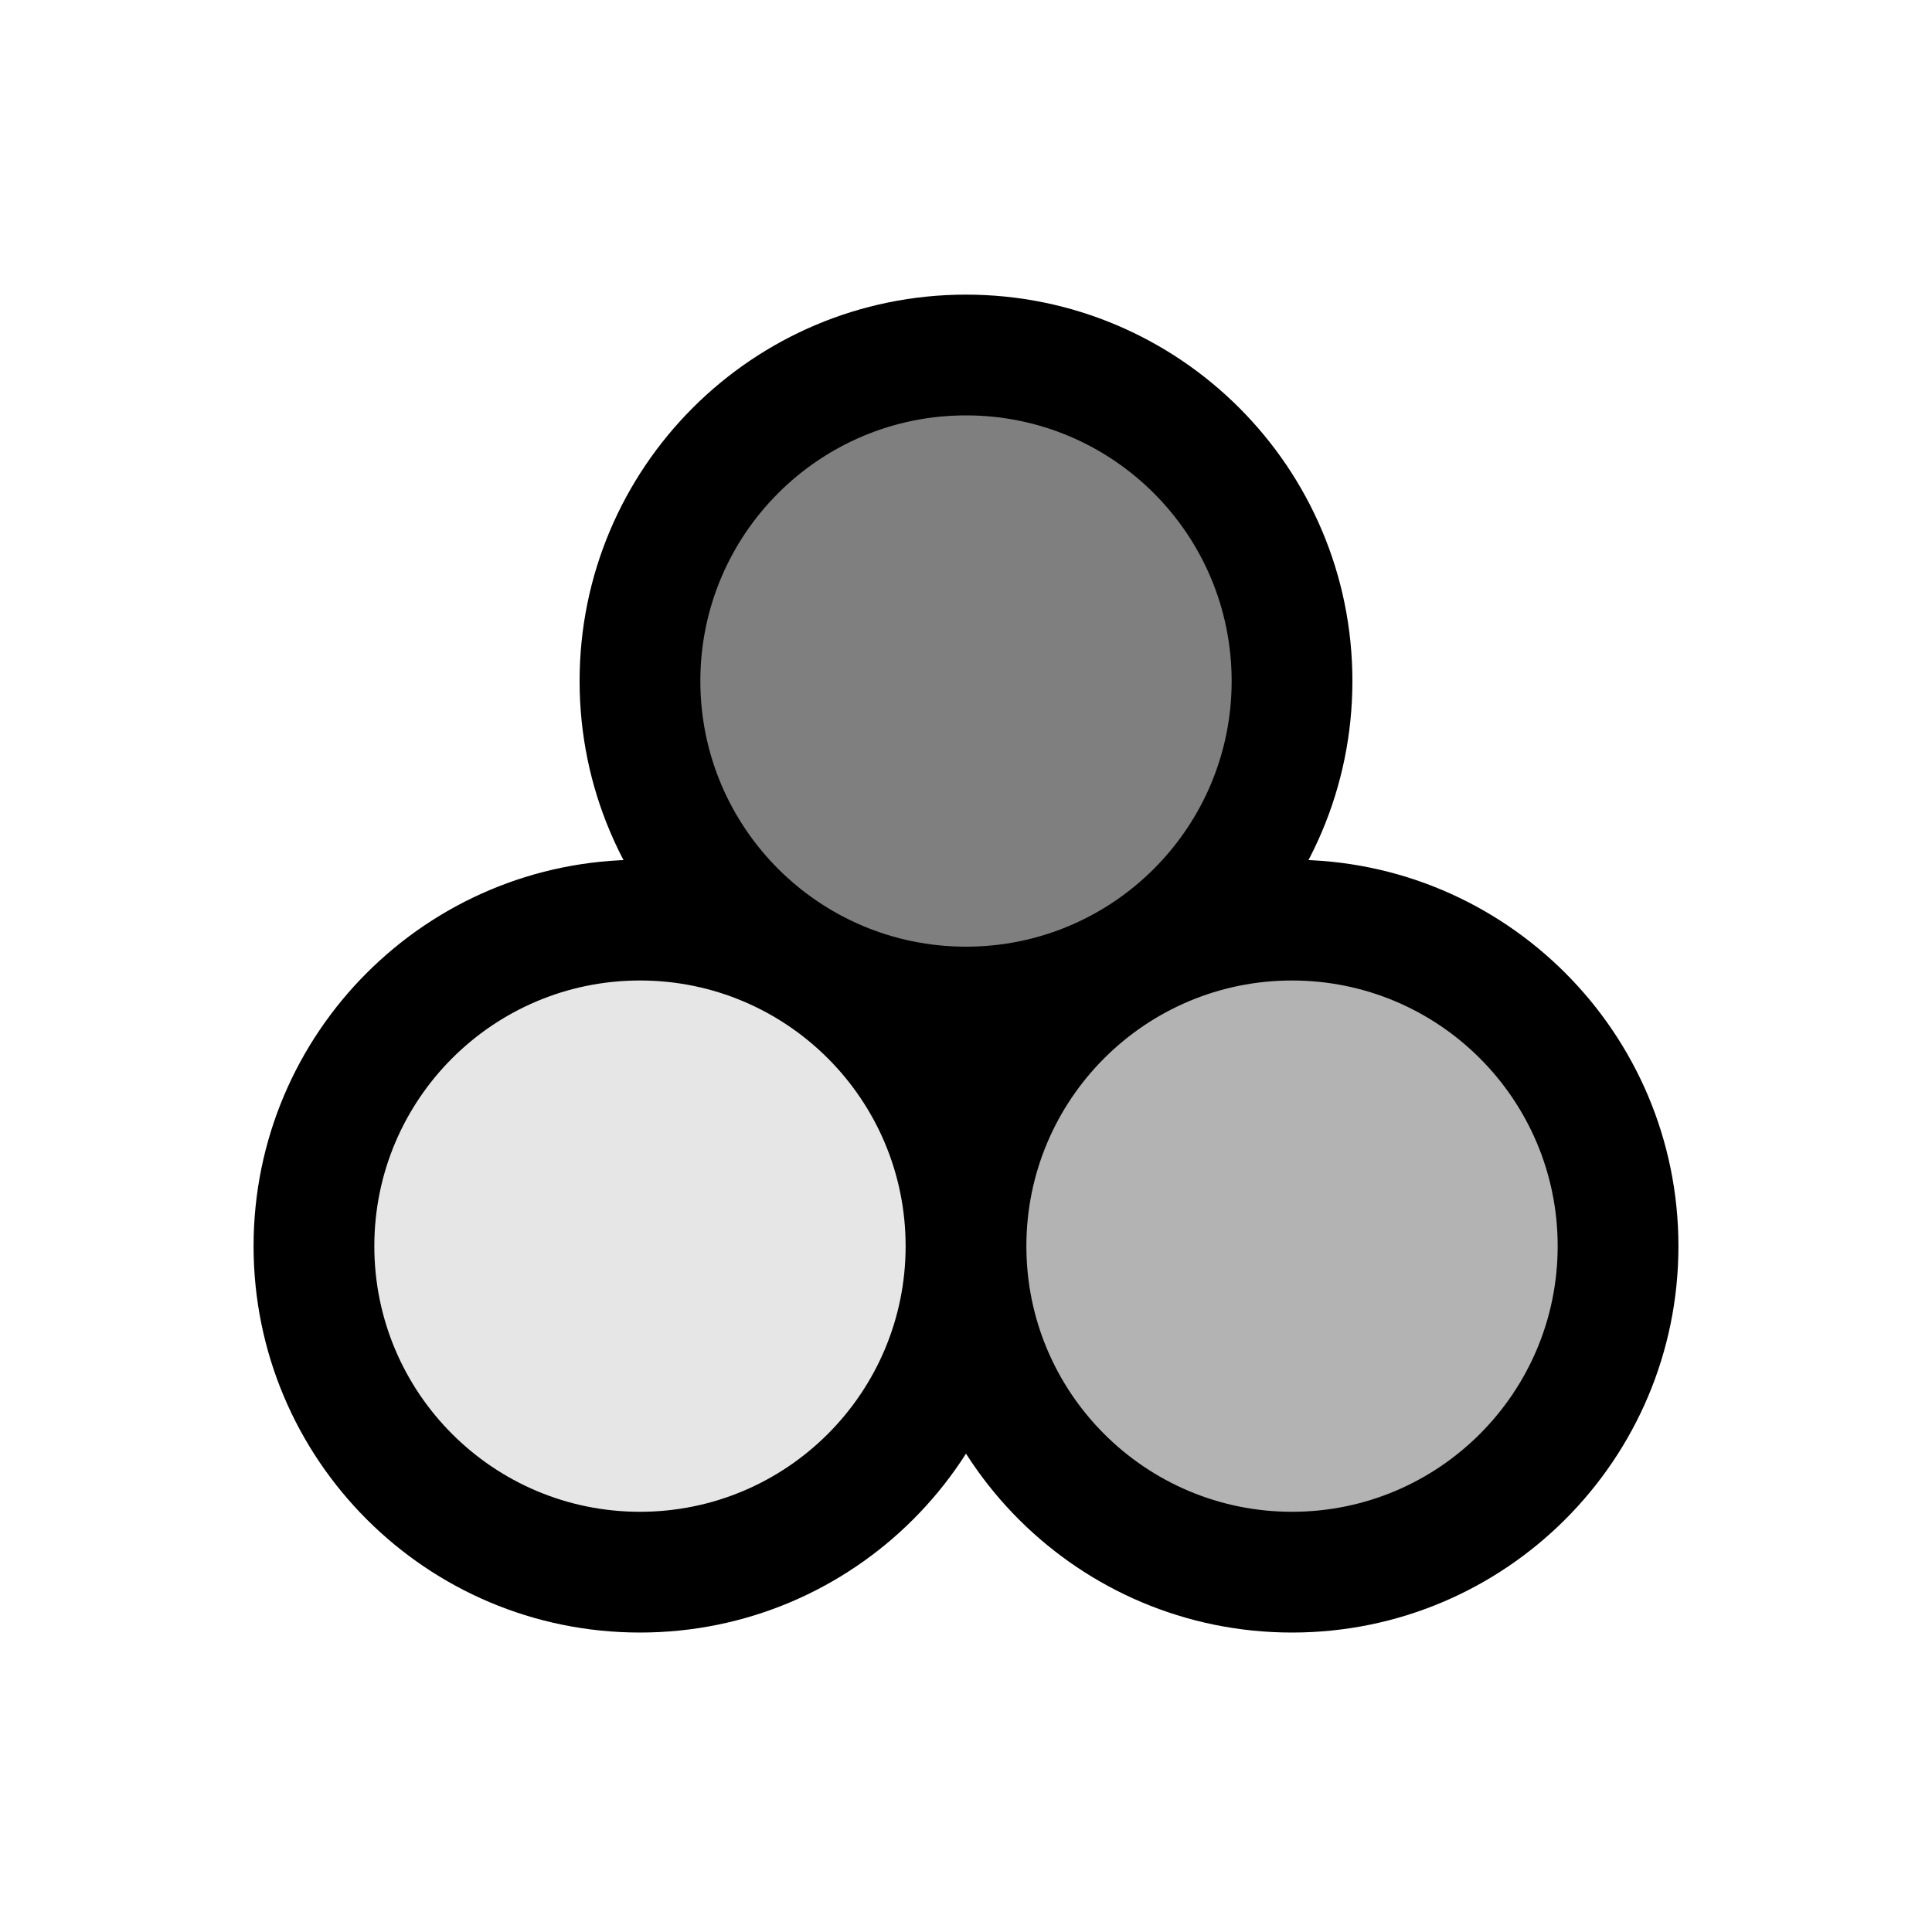 <svg width="16" height="16" viewBox="0 0 16 16" fill="none" xmlns="http://www.w3.org/2000/svg">
<g id="color-management-off">
<circle id="Ellipse 296" opacity="0.1" cx="5.3" cy="10.32" r="2.5" fill="black"/>
<circle id="Ellipse 298" opacity="0.5" cx="8" cy="5.64" r="2.5" fill="black"/>
<circle id="Ellipse 297" opacity="0.3" cx="10.7" cy="10.32" r="2.5" fill="black"/>
<path id="Union" d="M8 8.84C9.767 8.84 11.2 7.407 11.2 5.64H10.2C10.2 6.855 9.215 7.84 8 7.84V8.84ZM4.8 5.64C4.8 7.407 6.233 8.84 8 8.84V7.84C6.785 7.84 5.8 6.855 5.8 5.64H4.8ZM8 2.44C6.233 2.44 4.8 3.873 4.8 5.64H5.8C5.8 4.425 6.785 3.44 8 3.44V2.44ZM11.2 5.64C11.2 3.873 9.767 2.44 8 2.44V3.44C9.215 3.44 10.2 4.425 10.2 5.64H11.2ZM5.3 13.52C7.067 13.52 8.5 12.088 8.5 10.32H7.5C7.5 11.535 6.515 12.52 5.3 12.52V13.52ZM2.1 10.32C2.1 12.088 3.533 13.52 5.3 13.52V12.52C4.085 12.52 3.1 11.535 3.1 10.32H2.1ZM5.3 7.12C3.533 7.12 2.1 8.553 2.1 10.32H3.1C3.1 9.105 4.085 8.12 5.3 8.12V7.12ZM8.5 10.32C8.5 8.553 7.067 7.12 5.3 7.12V8.12C6.515 8.12 7.5 9.105 7.5 10.32H8.5ZM8.5 10.32C8.5 9.105 9.485 8.12 10.7 8.12V7.12C8.933 7.12 7.5 8.553 7.5 10.32H8.5ZM10.7 8.12C11.915 8.12 12.9 9.105 12.9 10.32H13.9C13.9 8.553 12.467 7.12 10.7 7.12V8.12ZM12.9 10.32C12.9 11.535 11.915 12.52 10.7 12.52V13.52C12.467 13.52 13.9 12.088 13.9 10.32H12.9ZM10.7 12.52C9.485 12.52 8.5 11.535 8.5 10.32H7.5C7.5 12.088 8.933 13.52 10.7 13.52V12.52Z" fill="black"/>
</g>
</svg>
